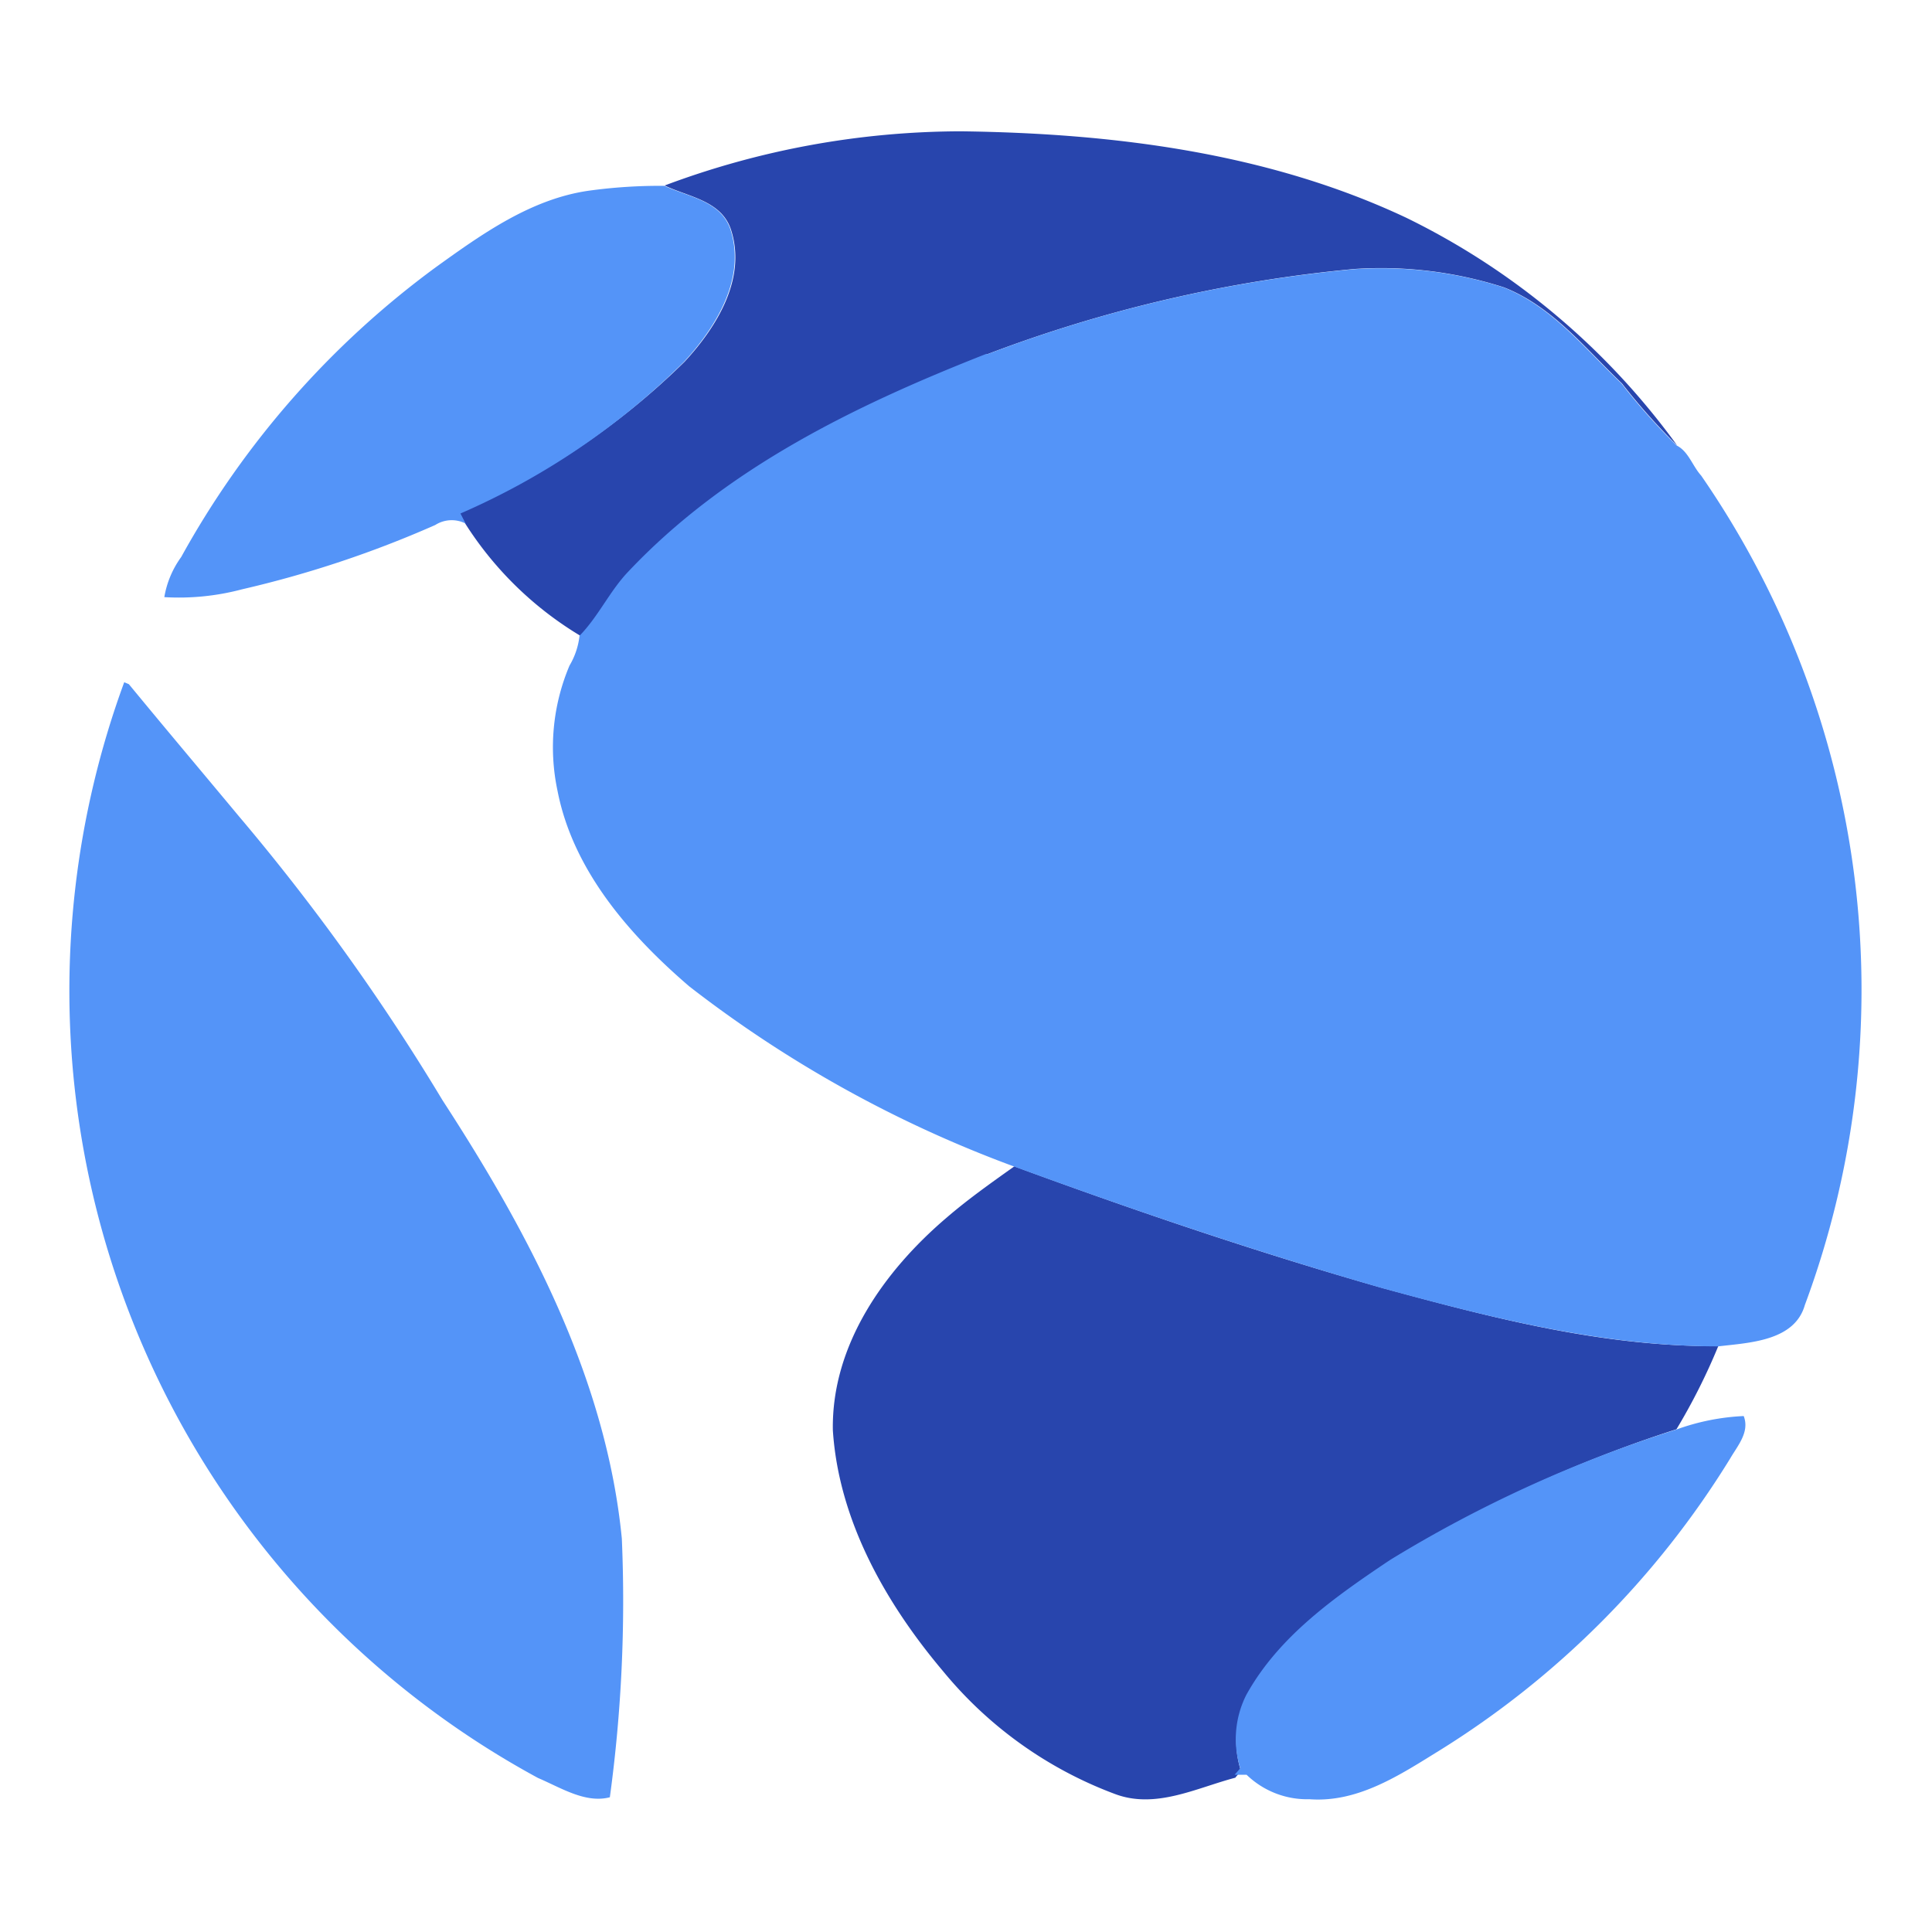 <svg xmlns="http://www.w3.org/2000/svg" viewBox="0 0 79.01 79.01"><defs><style>.cls-1{fill:#2845ad;}.cls-2{fill:#5494f8;}.cls-3{fill:none;}</style></defs><g id="Layer_2" data-name="Layer 2"><g id="Layer_1-2" data-name="Layer 1"><path class="cls-1" d="M27.17,7.59A34.66,34.66,0,0,1,39.31,5.37c6.2.08,12.55.87,18.21,3.54a29.86,29.86,0,0,1,11.07,9.31,26.09,26.09,0,0,1-2.26-2.54c-1.5-1.43-2.84-3.15-4.83-3.93A16.43,16.43,0,0,0,55.39,11a57.16,57.16,0,0,0-15,3.48c-5.32,2.09-10.67,4.66-14.64,8.9-.79.79-1.26,1.83-2,2.63A14.28,14.28,0,0,1,19,21.37c-.05-.1-.16-.3-.21-.41A29.83,29.83,0,0,0,28,14.79c1.32-1.43,2.56-3.43,1.88-5.44-.41-1.15-1.73-1.3-2.69-1.76M41.43,47.68c5,1.84,10,3.54,15.13,5,4.48,1.22,9,2.4,13.71,2.37a25.14,25.14,0,0,1-1.71,3.4,53.25,53.25,0,0,0-11.72,5.41C54.59,65.34,52.3,67,51,69.38a4,4,0,0,0-.25,3.05c-.06.07-.18.2-.23.27-1.6.42-3.27,1.3-4.94.66a16.59,16.59,0,0,1-7-5c-2.35-2.78-4.28-6.17-4.52-9.87-.06-3.49,2.11-6.53,4.66-8.7.87-.75,1.82-1.42,2.76-2.09Z"/><path class="cls-2" d="M24.07,7.8a21.33,21.33,0,0,1,3.1-.2c1,.46,2.28.61,2.69,1.75.67,2-.56,4-1.88,5.44A29.83,29.83,0,0,1,18.83,21l.21.41a1.25,1.25,0,0,0-1.24.06A44,44,0,0,1,9.9,24.1a10.07,10.07,0,0,1-3.18.32,3.89,3.89,0,0,1,.69-1.64A36.66,36.66,0,0,1,17.82,10.93c1.89-1.36,3.89-2.79,6.25-3.13m16.3,6.69a57,57,0,0,1,15-3.48,16.43,16.43,0,0,1,6.11.74c2,.79,3.33,2.51,4.83,3.93a25,25,0,0,0,2.26,2.54c.48.24.64.83,1,1.23a37,37,0,0,1,4.24,33.92c-.42,1.48-2.28,1.54-3.54,1.69-4.67,0-9.23-1.15-13.71-2.37-5.1-1.47-10.14-3.17-15.13-5a49.63,49.63,0,0,1-13.24-7.35c-2.47-2.12-4.76-4.76-5.39-8a8.56,8.56,0,0,1,.49-5.12A3.06,3.06,0,0,0,23.7,26c.78-.8,1.24-1.84,2-2.63,4-4.24,9.32-6.81,14.64-8.9M5.08,27.9l.19.08c1.49,1.81,3,3.6,4.49,5.39A89,89,0,0,1,18.1,45c3.53,5.43,6.69,11.38,7.33,17.92a59.4,59.4,0,0,1-.49,10.58c-1,.26-2-.39-2.94-.79A36.62,36.62,0,0,1,5.08,27.9M68.56,58.46a9.27,9.27,0,0,1,2.75-.55c.25.65-.24,1.2-.55,1.73A36.64,36.64,0,0,1,58.88,71.58c-1.62,1-3.34,2.15-5.33,2a3.56,3.56,0,0,1-2.57-1l-.49,0c.06-.07.18-.2.23-.27a4,4,0,0,1,.25-3c1.33-2.4,3.62-4,5.87-5.51A52.83,52.83,0,0,1,68.56,58.46Z"/><rect class="cls-3" width="79.01" height="79.01"/></g></g></svg>